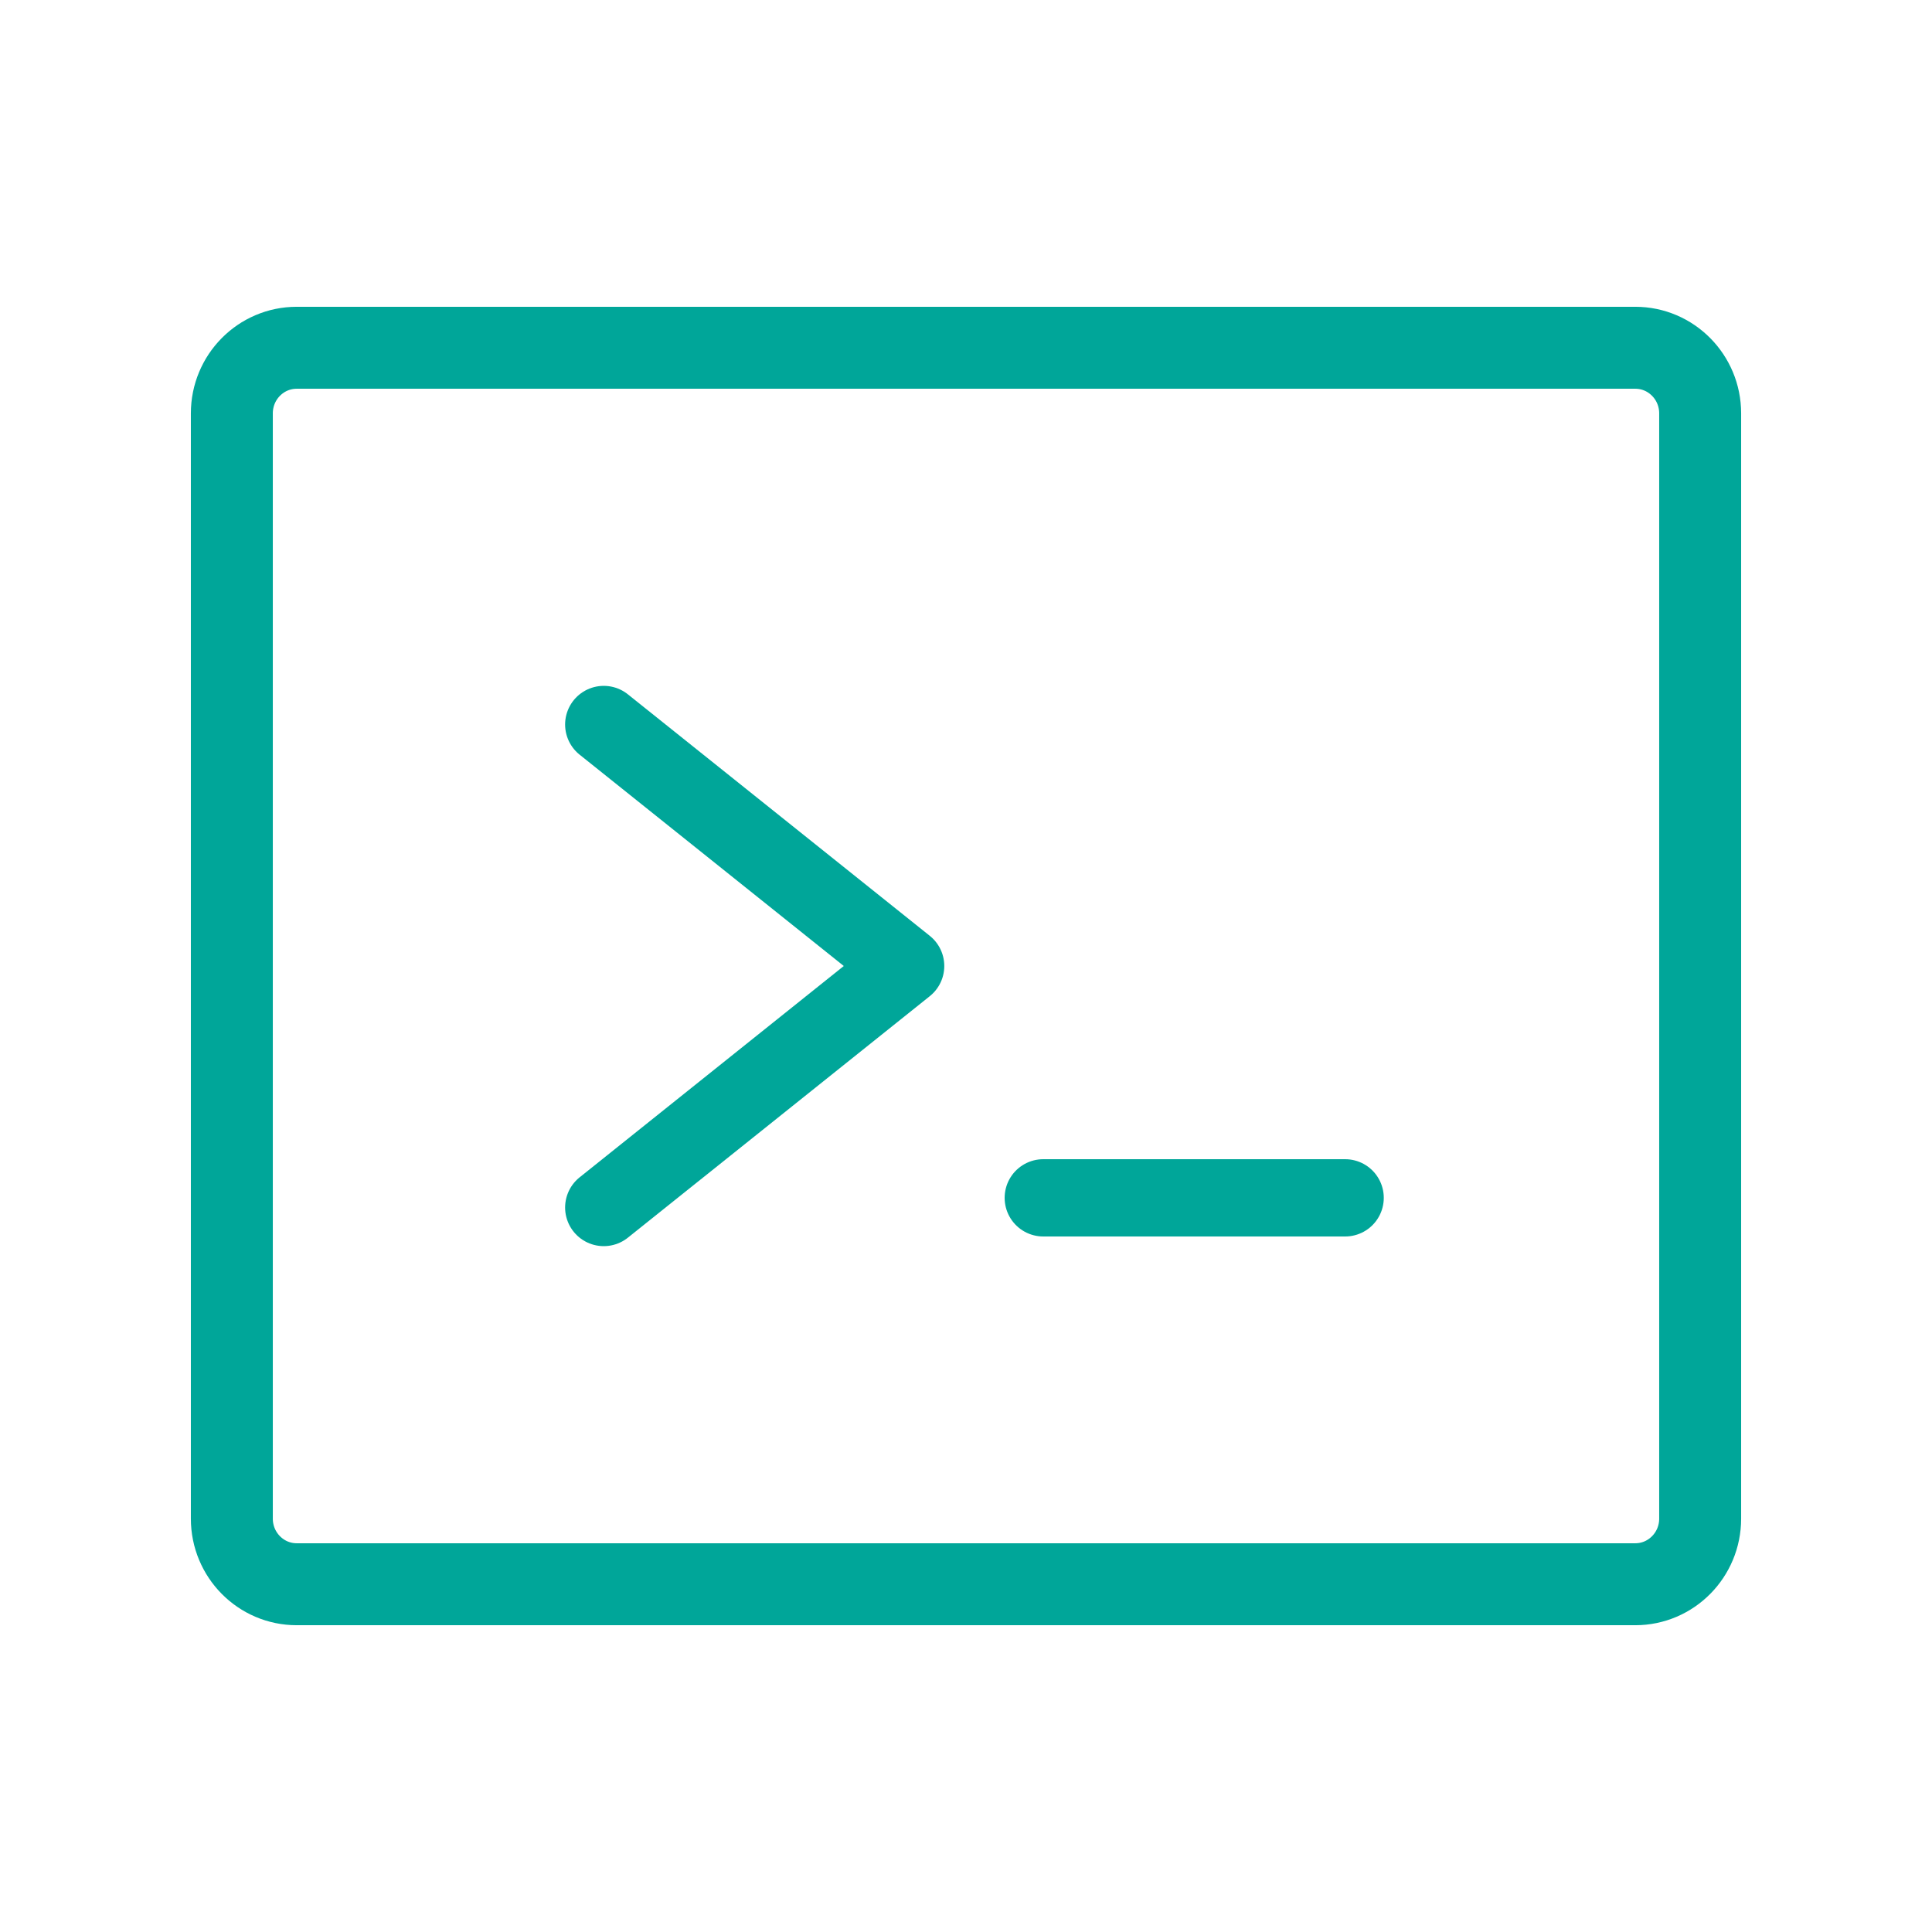 <svg width="50" height="50" viewBox="0 0 50 50" fill="none" xmlns="http://www.w3.org/2000/svg">
<path d="M15.625 18.75L23.438 25L15.625 31.25" stroke="#00A699" stroke-width="2" stroke-linecap="round" stroke-linejoin="round"/>
<path d="M27 31H34.812" stroke="#00A699" stroke-width="2" stroke-linecap="round" stroke-linejoin="round"/>
<path d="M42.321 9H7.679C6.752 9 6 9.76 6 10.697V39.303C6 40.24 6.752 41 7.679 41H42.321C43.248 41 44 40.24 44 39.303V10.697C44 9.76 43.248 9 42.321 9Z" stroke="#00A699" stroke-width="2.121" stroke-linecap="round" stroke-linejoin="round"/>
</svg>
